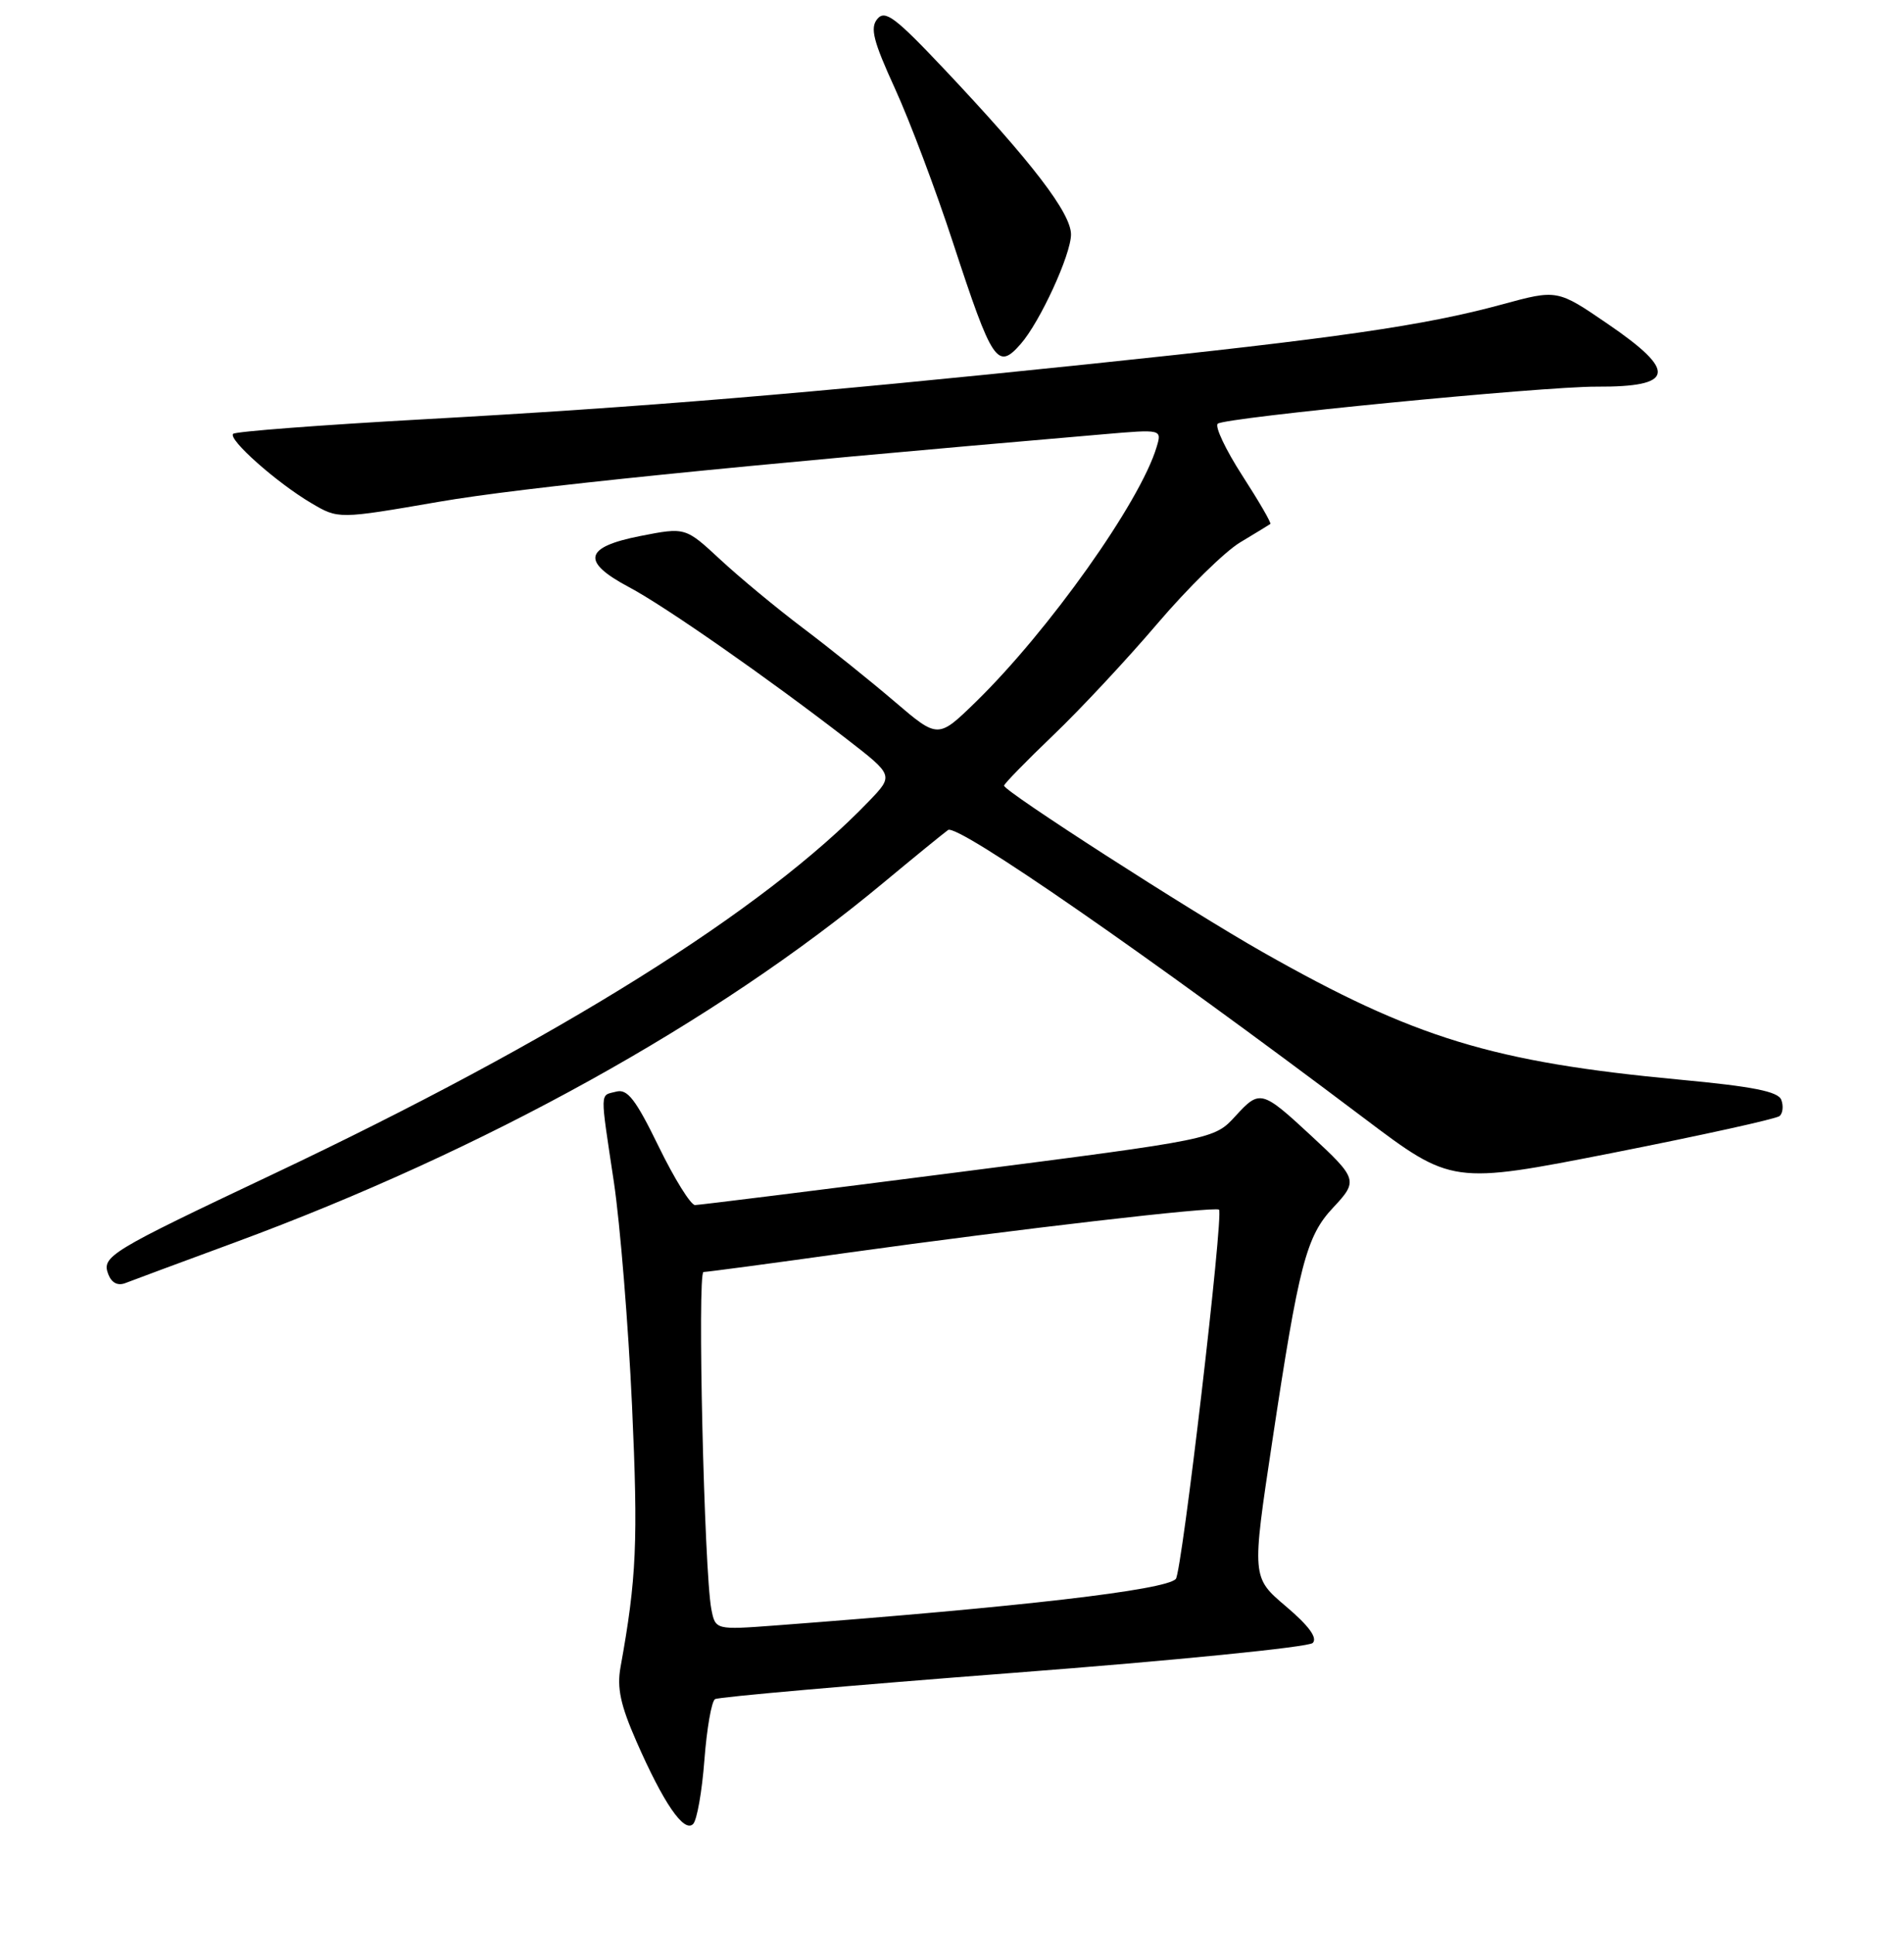 <?xml version="1.0" encoding="UTF-8" standalone="no"?>
<!DOCTYPE svg PUBLIC "-//W3C//DTD SVG 1.1//EN" "http://www.w3.org/Graphics/SVG/1.1/DTD/svg11.dtd" >
<svg xmlns="http://www.w3.org/2000/svg" xmlns:xlink="http://www.w3.org/1999/xlink" version="1.1" viewBox="0 0 256 260">
 <g >
 <path fill="currentColor"
d=" M 94.71 236.60 C 95.03 232.39 95.67 228.70 96.14 228.42 C 96.60 228.13 114.64 226.55 136.24 224.89 C 157.83 223.24 175.95 221.43 176.50 220.87 C 177.17 220.19 175.99 218.57 172.90 215.95 C 168.30 212.05 168.30 212.05 171.06 193.77 C 174.64 169.99 175.63 166.18 179.25 162.34 C 182.62 158.75 182.53 158.46 176.28 152.67 C 169.66 146.54 169.38 146.46 166.12 150.03 C 163.26 153.16 163.26 153.16 128.88 157.58 C 109.97 160.01 94.03 161.99 93.45 162.00 C 92.87 162.00 90.67 158.46 88.56 154.13 C 85.47 147.79 84.36 146.35 82.86 146.75 C 80.63 147.33 80.65 146.34 82.54 158.92 C 83.38 164.57 84.48 178.10 84.98 188.99 C 85.81 207.23 85.59 212.20 83.43 224.13 C 82.93 226.92 83.43 229.23 85.58 234.13 C 89.21 242.41 91.97 246.43 93.19 245.21 C 93.71 244.69 94.39 240.82 94.71 236.60 Z  M 31.62 167.01 C 65.18 154.62 96.19 137.44 118.67 118.76 C 122.81 115.32 126.77 112.09 127.47 111.58 C 128.73 110.68 154.46 128.50 183.36 150.29 C 195.22 159.23 195.22 159.23 216.86 154.98 C 228.76 152.63 238.85 150.41 239.28 150.03 C 239.71 149.65 239.81 148.67 239.50 147.85 C 239.07 146.73 235.67 146.06 225.83 145.14 C 200.70 142.78 190.16 139.56 169.75 127.98 C 159.88 122.38 135.00 106.37 135.00 105.62 C 135.00 105.37 137.98 102.32 141.62 98.83 C 145.26 95.35 151.56 88.60 155.62 83.83 C 159.68 79.07 164.68 74.15 166.75 72.91 C 168.81 71.67 170.64 70.56 170.80 70.44 C 170.97 70.32 169.27 67.40 167.03 63.93 C 164.80 60.47 163.31 57.33 163.73 56.96 C 164.67 56.13 207.49 51.94 214.67 51.98 C 225.17 52.03 225.55 49.95 216.19 43.56 C 209.38 38.90 209.38 38.90 201.94 40.93 C 191.46 43.78 179.74 45.47 146.50 48.94 C 108.08 52.94 86.61 54.72 56.71 56.38 C 43.07 57.14 31.66 58.01 31.35 58.32 C 30.62 59.05 37.22 64.91 41.86 67.64 C 45.50 69.79 45.50 69.79 59.00 67.46 C 70.22 65.52 97.93 62.71 148.36 58.38 C 156.23 57.70 156.23 57.70 155.51 60.10 C 153.31 67.48 141.00 84.81 131.16 94.40 C 126.12 99.30 126.12 99.30 120.31 94.34 C 117.12 91.61 111.58 87.16 108.00 84.46 C 104.42 81.76 99.40 77.60 96.83 75.21 C 92.15 70.87 92.15 70.87 86.08 72.06 C 78.53 73.55 78.11 75.50 84.57 78.93 C 89.39 81.48 103.27 91.17 113.87 99.37 C 120.16 104.24 120.16 104.24 116.83 107.71 C 102.78 122.36 75.02 139.72 36.58 157.91 C 14.69 168.27 13.64 168.90 14.56 171.31 C 15.01 172.47 15.84 172.89 16.88 172.48 C 17.77 172.13 24.40 169.67 31.62 167.01 Z  M 137.23 46.25 C 139.82 43.31 144.00 34.22 144.00 31.52 C 144.00 28.64 138.74 21.78 126.94 9.28 C 120.37 2.32 119.00 1.29 117.96 2.55 C 116.96 3.75 117.41 5.51 120.33 11.90 C 122.31 16.23 125.83 25.56 128.14 32.64 C 133.43 48.78 134.11 49.80 137.23 46.25 Z  M 95.64 216.31 C 94.68 211.30 93.74 171.00 94.59 171.00 C 95.04 171.00 103.75 169.84 113.95 168.41 C 136.81 165.23 163.36 162.15 163.90 162.62 C 164.55 163.19 158.91 211.42 158.09 212.27 C 156.66 213.77 137.18 216.03 104.34 218.51 C 96.19 219.12 96.19 219.12 95.64 216.31 Z "/>
</g>
</svg>